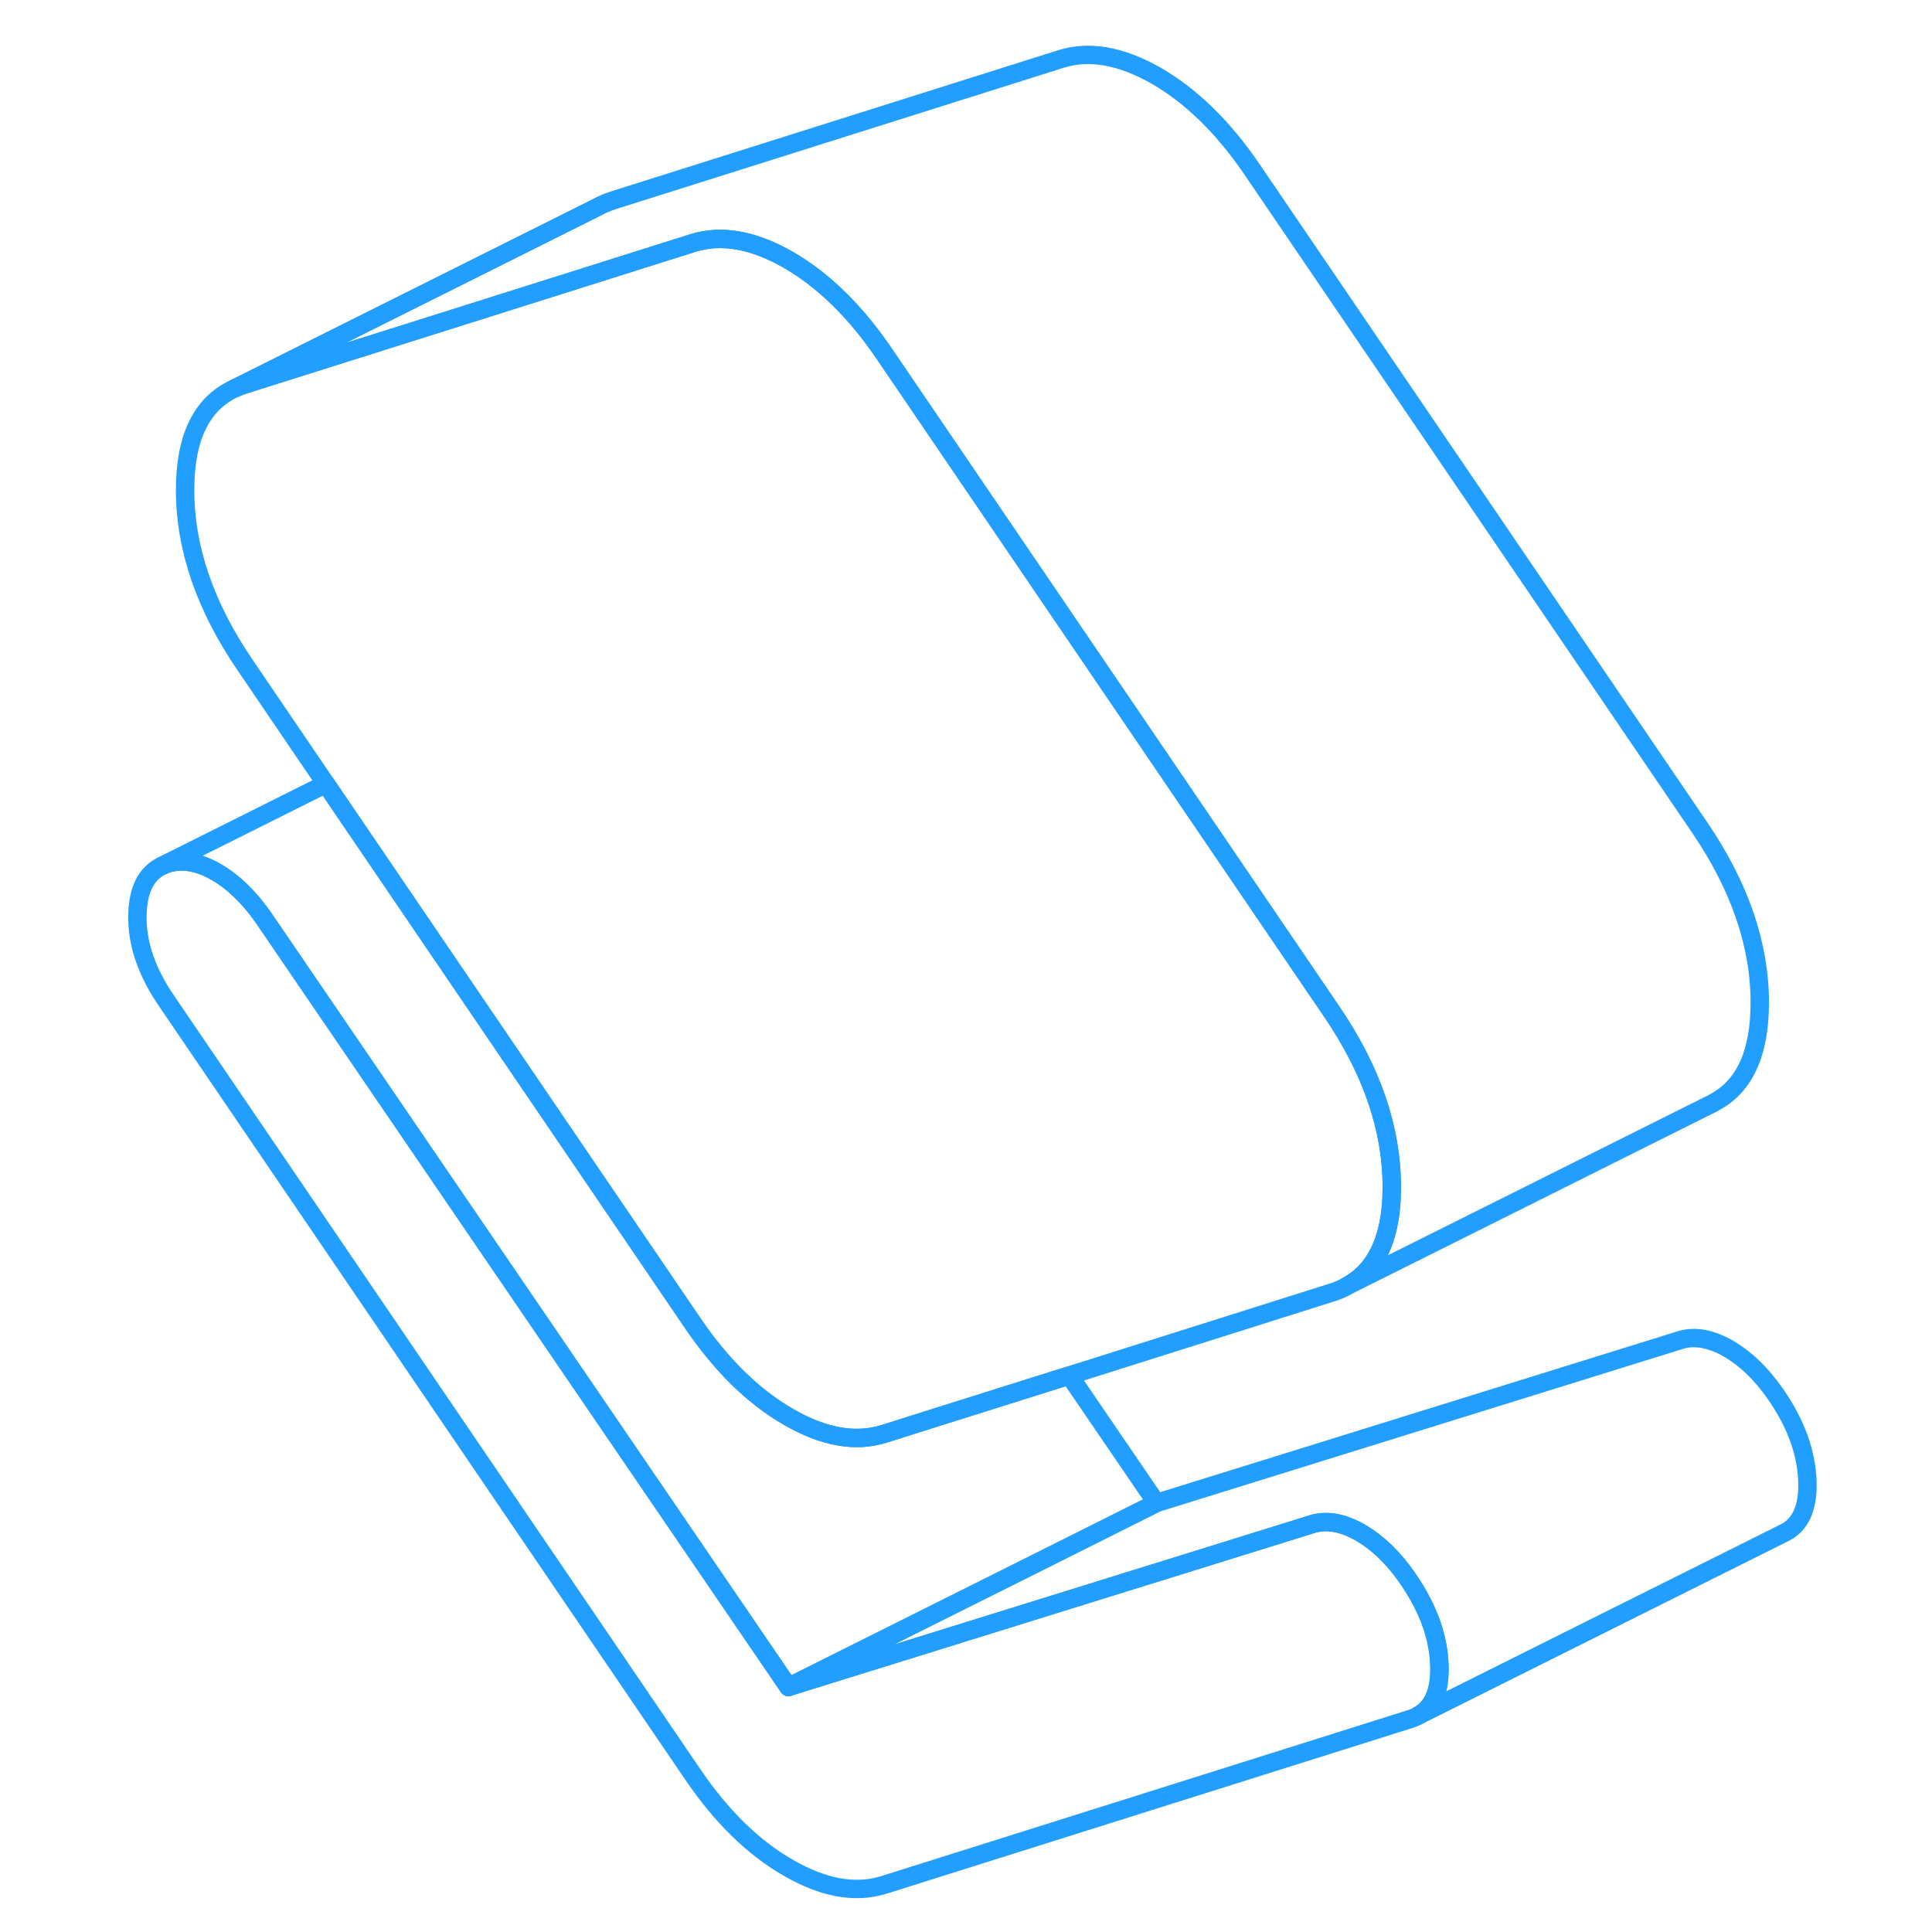 <svg viewBox="0 0 96 105" fill="none" xmlns="http://www.w3.org/2000/svg" height="48" width="48" stroke-width="1px" stroke-linecap="round" stroke-linejoin="round"><path d="M73.73 90.573C73.76 91.933 73.37 92.823 72.55 93.253L72.46 93.303C72.35 93.353 72.23 93.403 72.09 93.443L43.53 102.443C41.98 102.923 40.25 102.613 38.35 101.513C36.44 100.423 34.72 98.733 33.17 96.463L4.61 54.483C3.48 52.863 2.93 51.273 2.97 49.713C3 48.363 3.44 47.483 4.29 47.063H4.31C4.44 46.993 4.57 46.943 4.71 46.903C5.49 46.703 6.33 46.863 7.25 47.393C8.17 47.923 9.01 48.733 9.79 49.833L38.35 91.683L53.53 86.963L66.91 82.803C67.68 82.603 68.53 82.773 69.45 83.303C70.36 83.833 71.21 84.643 71.98 85.743C72.8 86.923 73.34 88.103 73.58 89.273C73.67 89.703 73.72 90.143 73.73 90.573Z" stroke="#229EFF" stroke-linejoin="round"/><path d="M71.139 64.493C71.139 64.863 71.129 65.213 71.1 65.543C70.909 67.663 70.13 69.113 68.74 69.873L68.61 69.943C68.38 70.073 68.13 70.173 67.86 70.253L53.62 74.753L46.69 76.933L43.529 77.933C41.98 78.413 40.249 78.103 38.349 77.003C36.44 75.903 34.72 74.213 33.17 71.943L13.21 42.603L8.84 36.173C6.65 32.973 5.56 29.793 5.56 26.633C5.56 23.763 6.46 21.933 8.26 21.103C8.44 21.023 8.64 20.943 8.84 20.883L25.599 15.593L33.17 13.203C34.72 12.723 36.44 13.033 38.349 14.123C40.249 15.223 41.98 16.913 43.529 19.183L67.86 54.953C70.05 58.163 71.139 61.343 71.139 64.493Z" stroke="#229EFF" stroke-linejoin="round"/><path d="M93.73 80.573C93.76 81.973 93.34 82.883 92.48 83.303L72.55 93.253C73.37 92.823 73.76 91.933 73.73 90.573C73.72 90.143 73.67 89.703 73.58 89.273C73.34 88.103 72.8 86.923 71.98 85.743C71.21 84.643 70.36 83.833 69.45 83.303C68.53 82.773 67.68 82.603 66.91 82.803L53.53 86.963L38.35 91.683L52.06 84.833L58.35 81.683L86.91 72.803C87.68 72.603 88.53 72.773 89.45 73.303C90.36 73.833 91.21 74.643 91.98 75.743C93.11 77.363 93.69 78.973 93.73 80.573Z" stroke="#229EFF" stroke-linejoin="round"/><path d="M58.35 81.683L52.06 84.832L38.35 91.683L9.79 49.833C9.01 48.733 8.17 47.922 7.25 47.392C6.33 46.862 5.49 46.703 4.71 46.903C4.57 46.943 4.44 46.993 4.31 47.053L13.21 42.602L33.17 71.943C34.72 74.213 36.44 75.903 38.35 77.003C40.25 78.103 41.98 78.413 43.53 77.933L46.69 76.933L53.62 74.753L58.35 81.683Z" stroke="#229EFF" stroke-linejoin="round"/><path d="M91.14 54.493C91.14 57.223 90.32 59.023 88.7 59.893C88.61 59.953 88.52 60.003 88.42 60.043L68.74 69.873C70.13 69.113 70.91 67.663 71.1 65.543C71.13 65.213 71.14 64.863 71.14 64.493C71.14 61.343 70.05 58.163 67.86 54.953L43.53 19.183C41.98 16.913 40.25 15.223 38.35 14.123C36.44 13.033 34.72 12.723 33.17 13.203L25.6 15.593L8.84 20.883C8.64 20.943 8.44 21.023 8.26 21.103L27.89 11.293C28.18 11.133 28.5 10.993 28.84 10.883L53.17 3.203C54.72 2.723 56.44 3.033 58.35 4.123C60.25 5.223 61.98 6.913 63.53 9.183L87.86 44.953C90.05 48.163 91.14 51.343 91.14 54.493Z" stroke="#229EFF" stroke-linejoin="round"/></svg>